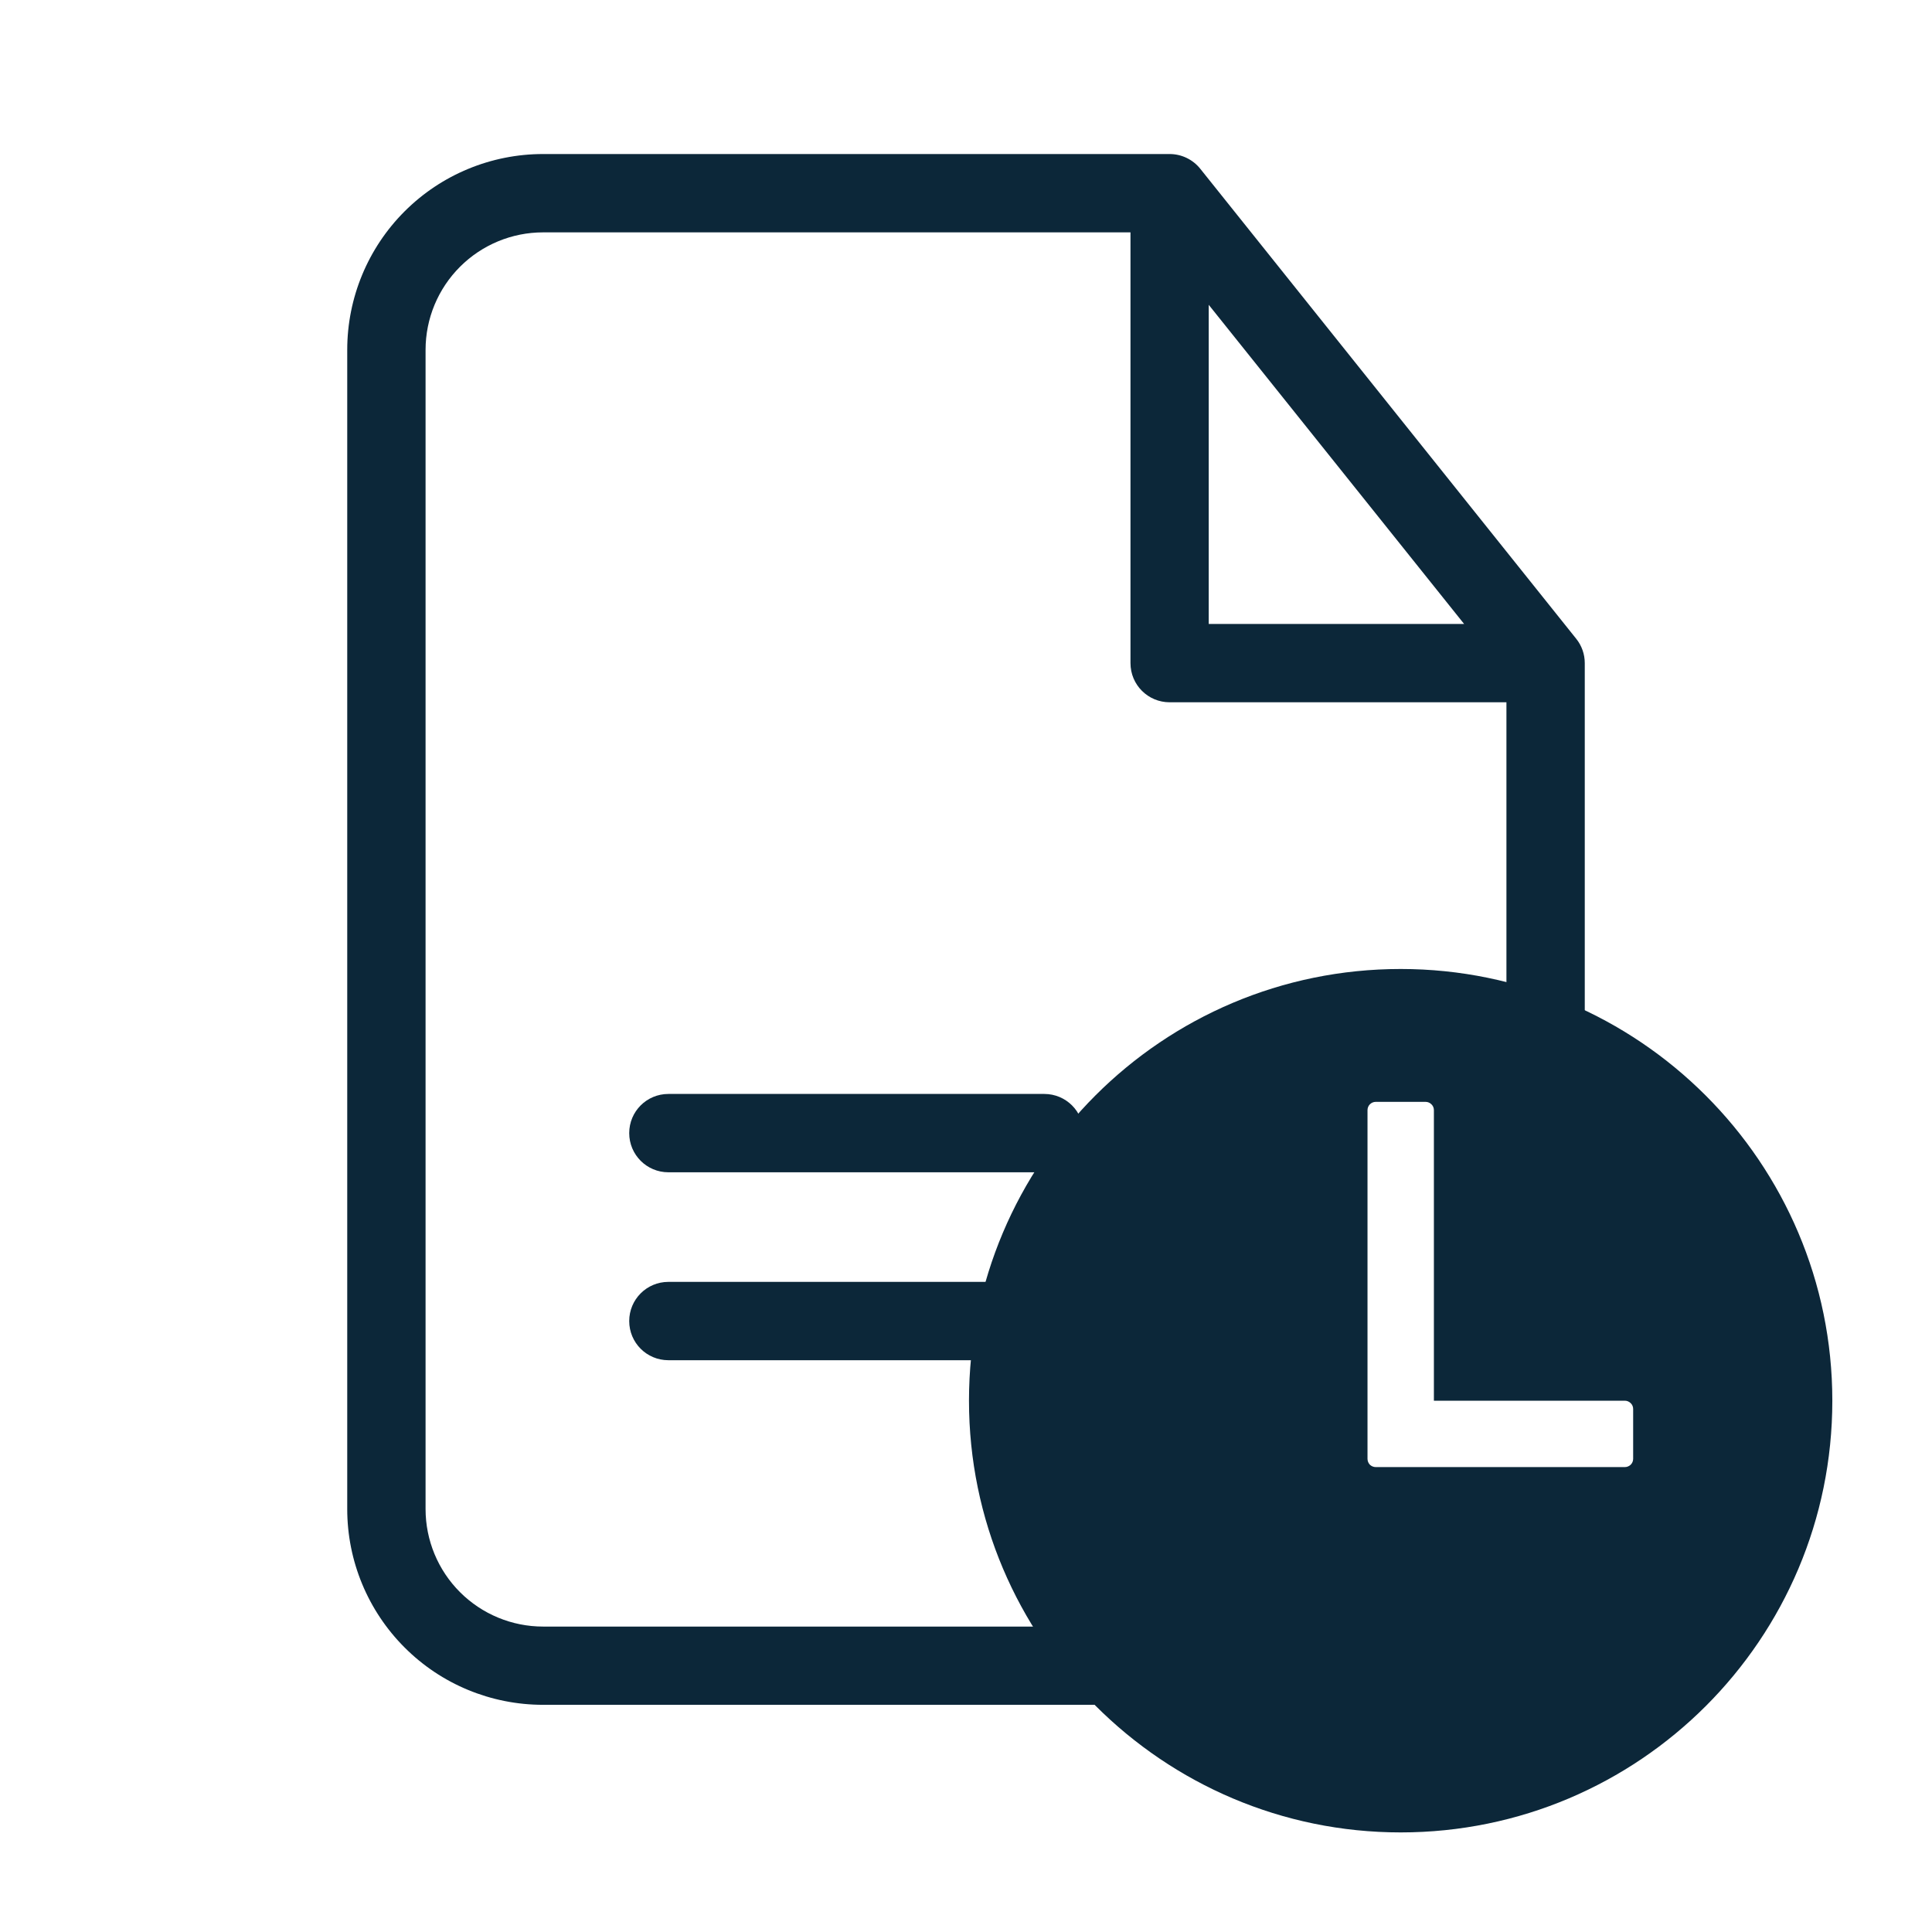 <svg width="22" height="22" viewBox="0 0 22 22" fill="none" xmlns="http://www.w3.org/2000/svg">
<path d="M15.95 11.034C13.235 11.034 11.034 13.235 11.034 15.95C11.034 18.66 13.24 20.866 15.95 20.866C18.664 20.866 20.865 18.665 20.865 15.95C20.865 13.239 18.66 11.034 15.95 11.034ZM18.502 16.706H15.666C15.641 16.706 15.617 16.696 15.599 16.679C15.582 16.661 15.572 16.637 15.572 16.612V12.641C15.572 12.616 15.582 12.592 15.599 12.575C15.617 12.557 15.641 12.547 15.666 12.547H16.233C16.259 12.547 16.282 12.557 16.3 12.575C16.318 12.592 16.328 12.616 16.328 12.641V15.95H18.502C18.527 15.95 18.551 15.96 18.569 15.978C18.587 15.995 18.597 16.019 18.597 16.044V16.612C18.597 16.637 18.587 16.661 18.569 16.679C18.551 16.696 18.527 16.706 18.502 16.706Z" fill="#0C2739"/>
<path fill-rule="evenodd" clip-rule="evenodd" d="M4.607 2.407C5.025 1.989 5.592 1.754 6.184 1.754H13.319H13.319C13.454 1.754 13.583 1.816 13.667 1.921L17.948 7.273C18.012 7.352 18.046 7.45 18.046 7.551V15.4H17.154V7.997H13.319C13.072 7.997 12.873 7.798 12.873 7.551V2.646H6.184C5.829 2.646 5.489 2.787 5.238 3.038C4.987 3.289 4.846 3.629 4.846 3.984V17.184C4.846 17.539 4.987 17.879 5.238 18.13C5.489 18.381 5.829 18.522 6.184 18.522H15.816C16.171 18.522 16.511 18.381 16.762 18.13C16.912 17.98 17.023 17.798 17.088 17.6H18.007C17.924 18.037 17.712 18.442 17.393 18.76C16.975 19.179 16.408 19.413 15.816 19.413H6.184C5.592 19.413 5.025 19.179 4.607 18.76C4.189 18.342 3.954 17.775 3.954 17.184V3.984C3.954 3.392 4.189 2.825 4.607 2.407ZM13.764 7.105H16.672L13.764 3.471V7.105ZM7.611 14.597C7.364 14.597 7.165 14.797 7.165 15.043C7.165 15.29 7.364 15.489 7.611 15.489H14.032C14.279 15.489 14.478 15.29 14.478 15.043C14.478 14.797 14.279 14.597 14.032 14.597H7.611ZM7.165 12.903C7.165 12.656 7.364 12.457 7.611 12.457H9.751H11.892C12.138 12.457 12.338 12.656 12.338 12.903C12.338 13.149 12.138 13.349 11.892 13.349H9.751H7.611C7.364 13.349 7.165 13.149 7.165 12.903Z" fill="#0C2739"/>
</svg>
